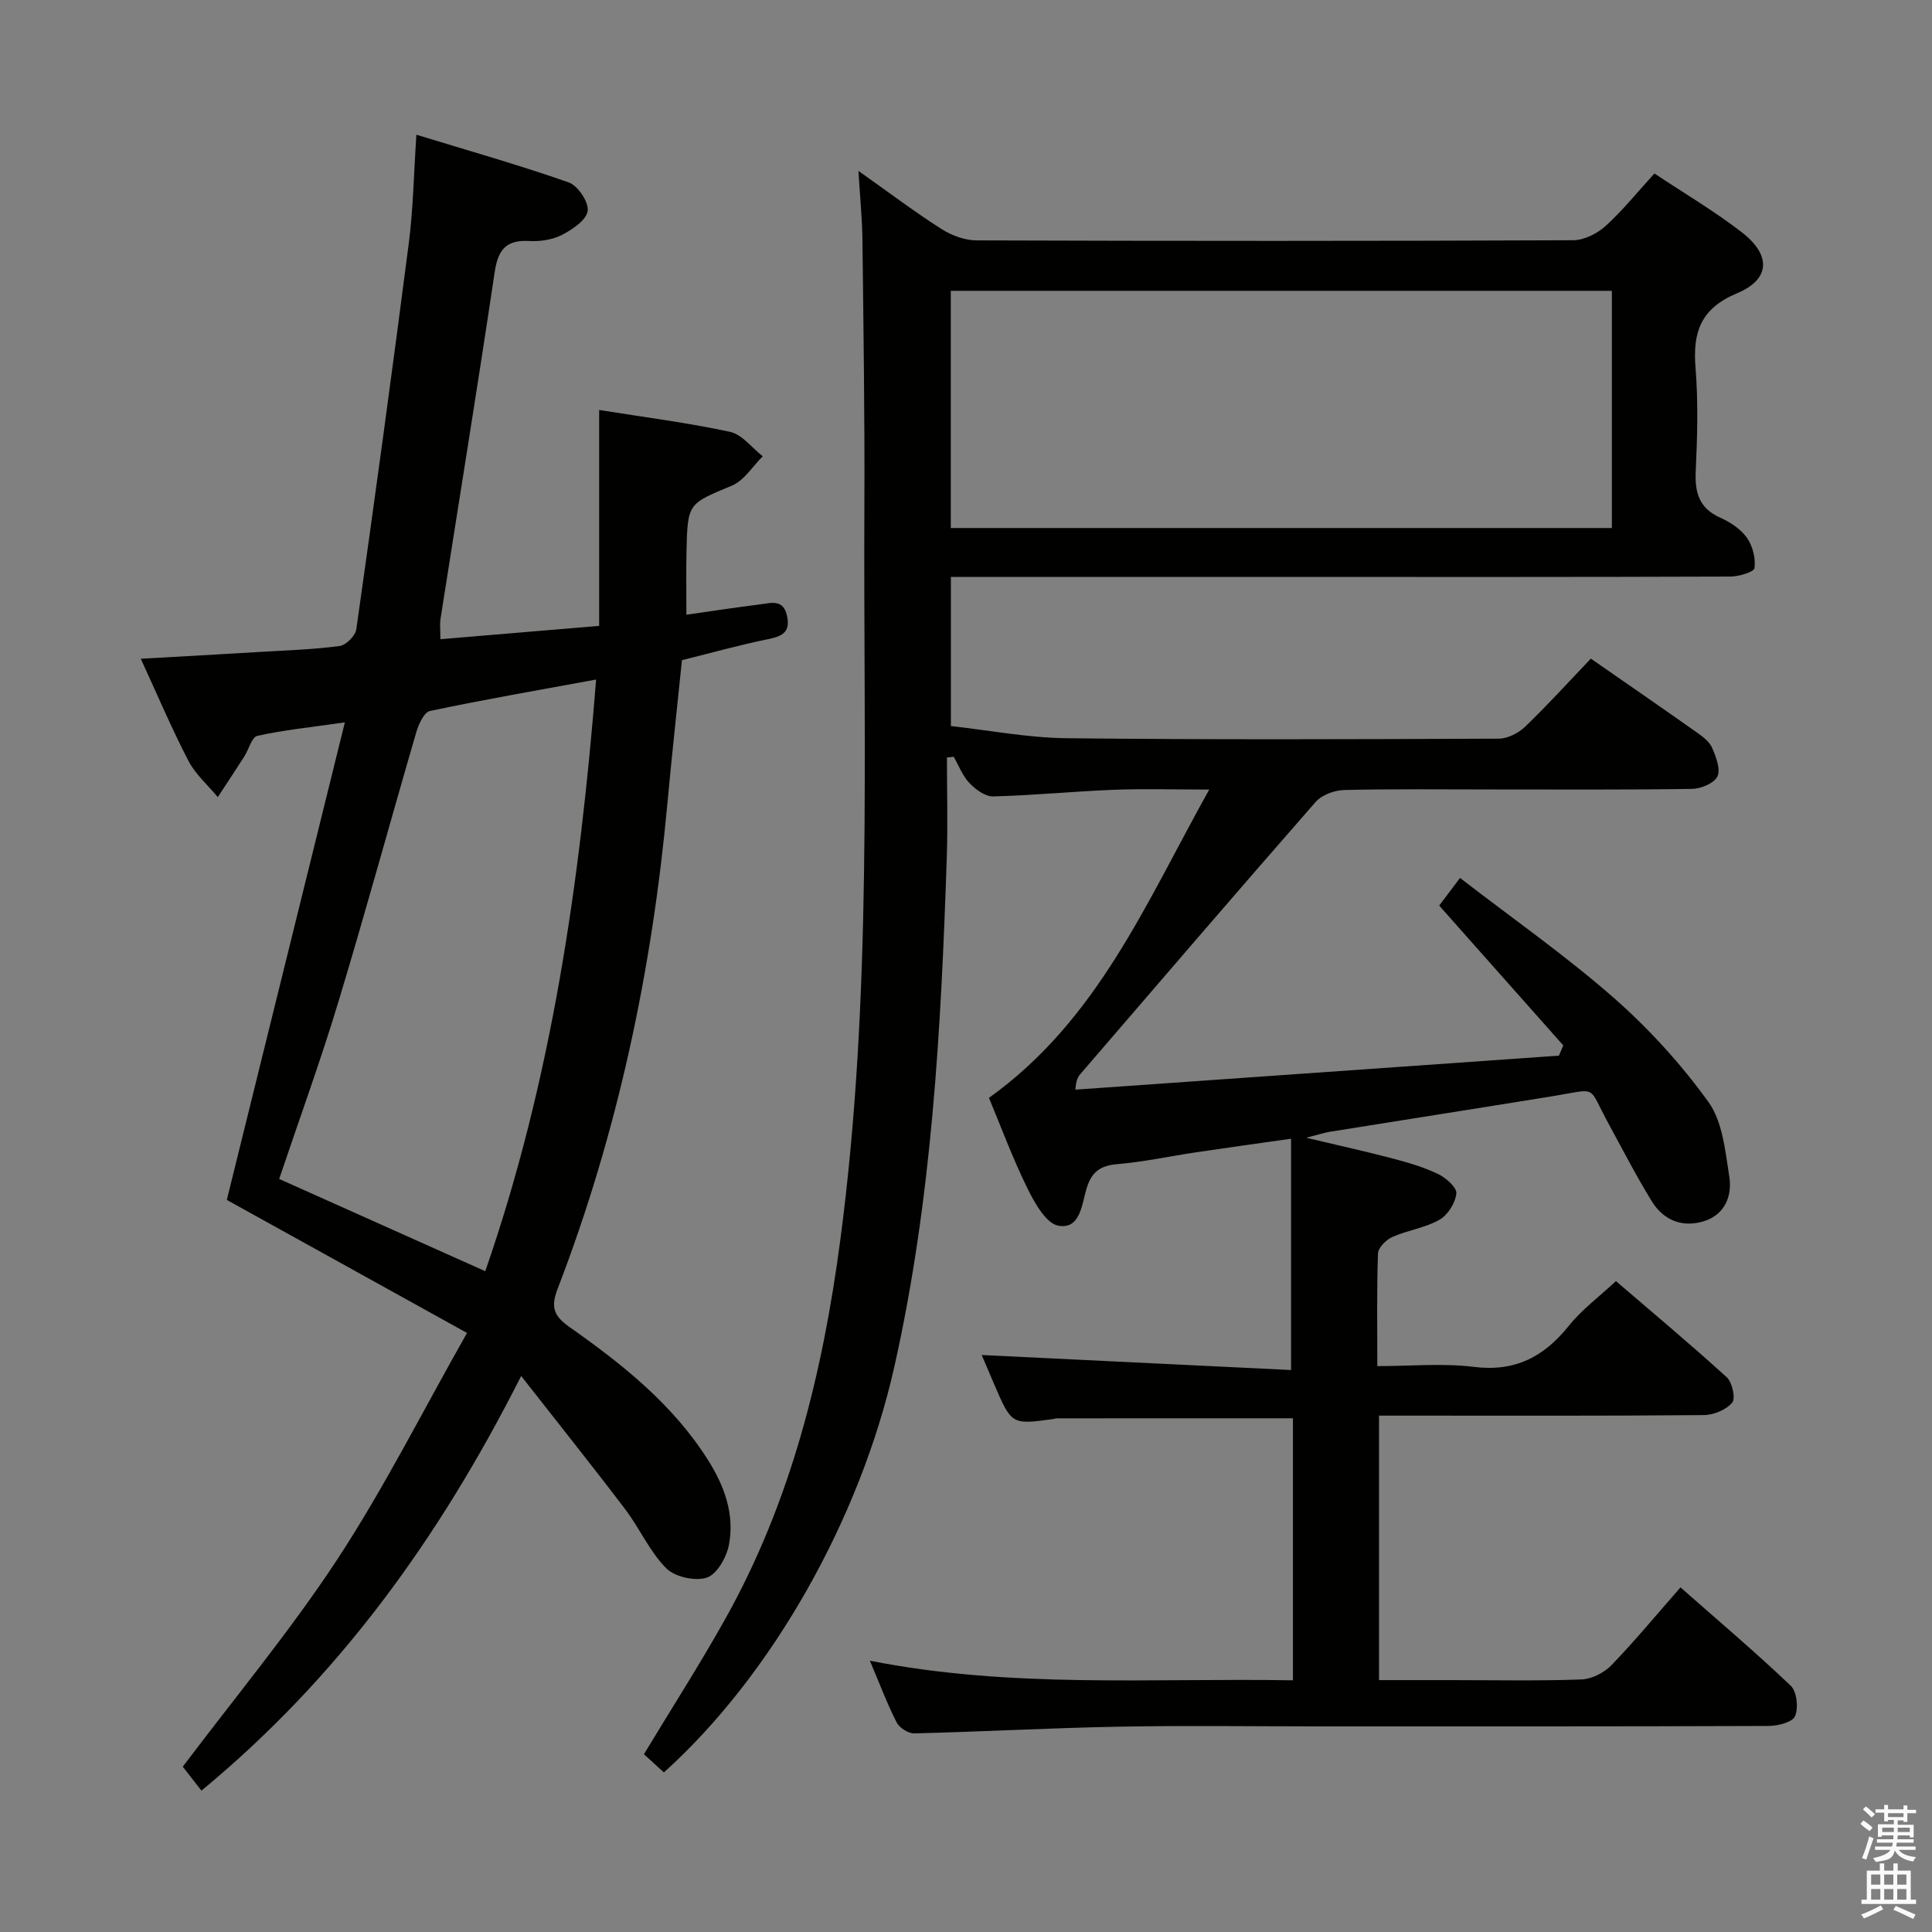 <svg enable-background="new 0 0 400 400" viewBox="0 0 400 400" xmlns="http://www.w3.org/2000/svg"><rect x="0" y="0" width="400" height="400" fill="#808080" stroke="none"/><path d="m385.2 377.6.6-.7c.6.4 1.3.9 1.9 1.5l-.6.7c-.8-.5-1.4-1-1.9-1.5zm.3 7.1c.6-1.4 1.1-2.9 1.5-4.5.3.1.6.3.9.4-.5 1.4-1 2.9-1.5 4.4zm.2-10.1.6-.6c.7.5 1.3 1.1 1.9 1.6l-.7.7c-.6-.6-1.2-1.2-1.8-1.7zm8.4-.8h.8v.9h1.8v.7h-1.8v1.8h-.8v-.3h-1.2v.9h3.3v2.6h-.8v-.4h-2.5c0 .3 0 .6-.1.8h3.4v.7h-3.5c0 .3-.1.6-.1.8h4v.7h-3.5c.7.9 1.9 1.3 3.6 1.5-.2.2-.4.5-.6.9-1.9-.3-3.2-1.1-3.8-2.3-.5 2.1-1.8 2-3.9 2.4-.2-.3-.4-.5-.6-.8 1.9-.4 3.1-.9 3.6-1.7h-3.2v-.7h3.5c.1-.2.1-.5.2-.8h-3.3v-.7h3.4c0-.2 0-.5 0-.8h-2.4v.3h-.8v-2.6h3.3v-.9h-1.2v.3h-.8v-1.8h-1.8v-.7h1.8v-.9h.8v.9h3.2zm-4.4 5.5h2.4c0-.3 0-.6 0-.9h-2.4zm1.2-3.1h3.2v-.8h-3.2zm4.4 2.2h-2.4v.9h2.5v-.9z" fill="#fafafb"/><path d="m389.2 385.8h.9v1.5h1.9v-1.5h.9v1.5h2.7v6h1.1v.9h-11.3v-.9h1.1v-6h2.7zm.2 8.7.5.8c-1.2.6-2.5 1.3-4 1.9-.2-.3-.3-.6-.6-.8 1.6-.6 3-1.3 4.1-1.9zm-2-4.3h1.9v-2.1h-1.9zm0 3.1h1.9v-2.2h-1.9zm2.7-3.1h1.9v-2.1h-1.9zm0 3.1h1.9v-2.2h-1.9zm2.4 1.3c1.4.6 2.7 1.2 4.1 1.8l-.5.9c-1.5-.7-2.8-1.4-4.1-1.9zm2.2-6.5h-1.9v2.1h1.9zm-1.9 5.2h1.9v-2.2h-1.9z" fill="#fafafb"/><g fill="#010100"><path d="m323.66 216.44c-8.44-9.52-16.89-19.03-25.69-28.95 1.03-1.36 2.38-3.15 4.31-5.72 10.86 8.38 21.77 16.01 31.73 24.73 7.31 6.41 14.02 13.77 19.7 21.65 2.94 4.08 3.48 10.14 4.32 15.43.63 3.96-.87 7.85-5.17 9.23-4.46 1.43-8.41-.12-10.85-4.06-3.22-5.22-6.03-10.7-8.97-16.09-4.43-8.12-2-7.26-11.51-5.72-15.39 2.5-30.79 4.91-46.18 7.38-1.14.18-2.24.56-4.9 1.24 6.93 1.65 12.45 2.86 17.91 4.3 3.19.84 6.42 1.78 9.38 3.21 1.63.78 3.91 2.79 3.78 4.03-.21 1.97-1.78 4.47-3.51 5.45-2.96 1.68-6.59 2.15-9.74 3.55-1.29.57-2.92 2.21-2.97 3.41-.27 7.48-.14 14.97-.14 23.33 6.85 0 13.51-.64 19.99.16 8.55 1.06 14.52-2.09 19.67-8.52 2.66-3.32 6.2-5.94 9.74-9.24 7.46 6.41 15.36 13 22.95 19.91 1.14 1.04 1.86 4.39 1.12 5.26-1.26 1.48-3.83 2.55-5.86 2.57-20.16.18-40.33.11-60.49.11-2.14 0-4.28 0-6.77 0v54.76h14.93c9 0 18 .19 26.99-.14 2.13-.08 4.68-1.38 6.19-2.94 4.84-5.01 9.29-10.4 14.31-16.12 7.8 6.88 15.52 13.41 22.83 20.37 1.27 1.21 1.62 4.58.88 6.3-.54 1.26-3.56 2.02-5.49 2.02-31 .12-61.99.09-92.99.09-13.83 0-27.67-.2-41.49.06-14.13.26-28.25 1.04-42.37 1.39-1.23.03-3.08-1.14-3.65-2.26-1.96-3.83-3.47-7.89-5.55-12.79 29.41 5.81 58.39 3.55 87.59 4.06 0-18.44 0-36.34 0-54.25-16.46 0-32.73 0-49 .01-.16 0-.32.1-.48.12-8.76 1.22-8.76 1.22-12.34-7.09-.98-2.28-1.95-4.57-2.62-6.14 21.26 1.03 42.67 2.07 64.05 3.11 0-16.51 0-31.74 0-47.89-7.09 1.01-13.41 1.88-19.72 2.82-5.41.81-10.79 1.98-16.23 2.44-3.5.3-5.29 1.54-6.36 4.94-1.02 3.25-1.24 8.61-5.86 7.81-2.53-.44-4.91-4.7-6.4-7.71-3.06-6.22-5.48-12.77-7.98-18.76 22.5-16.09 32.48-40.32 45.61-63.83-7.36 0-13.62-.2-19.87.05-8.3.33-16.58 1.16-24.89 1.37-1.64.04-3.64-1.46-4.9-2.78-1.42-1.49-2.19-3.6-3.25-5.43-.47.05-.93.1-1.4.15 0 6.91.2 13.82-.03 20.72-1.18 35.39-3.06 70.71-10.86 105.43-7.06 31.41-25.31 63.83-47.71 83.98-1.42-1.3-2.86-2.61-4.13-3.77 5.68-9.41 11.49-18.46 16.74-27.83 13.71-24.42 20.26-51.03 23.91-78.58 6.7-50.55 4.75-101.36 4.99-152.11.09-18.33-.19-36.65-.4-54.98-.05-4.39-.5-8.78-.83-14.31 6.38 4.52 11.65 8.5 17.2 12.04 2.1 1.34 4.84 2.34 7.29 2.35 41.16.14 82.32.15 123.48-.03 2.27-.01 4.98-1.37 6.72-2.95 3.55-3.22 6.59-7.02 10.11-10.87 6.1 4.06 12.41 7.77 18.14 12.21 6.04 4.69 5.87 9.69-1 12.57-7.56 3.17-9.23 8.04-8.63 15.43.58 7.12.37 14.33.04 21.48-.2 4.44.74 7.64 5.1 9.58 2.07.93 4.24 2.36 5.51 4.16 1.19 1.69 1.82 4.24 1.56 6.26-.11.82-3.24 1.75-5 1.76-29.5.11-58.99.08-88.49.08-22.33 0-44.66 0-66.99 0-1.82 0-3.64 0-5.9 0v30.87c7.87.87 15.91 2.43 23.96 2.52 29.83.33 59.66.22 89.49.09 1.85-.01 4.09-1.17 5.47-2.5 4.66-4.48 9.01-9.28 13.58-14.07 7.54 5.24 14.8 10.24 21.99 15.32 1.21.85 2.57 1.89 3.12 3.16.8 1.86 1.79 4.41 1.09 5.91-.66 1.41-3.4 2.55-5.25 2.58-13.83.21-27.66.12-41.49.12-10.17 0-20.33-.13-30.49.11-2.03.05-4.66 1-5.95 2.47-16.34 18.66-32.48 37.49-48.66 56.28-.51.59-.94 1.24-1.08 3.29 33.37-2.35 66.74-4.69 100.11-7.04.3-.73.6-1.42.9-2.12zm-126.81-156.23v49.11h136.87c0-16.48 0-32.69 0-49.11-45.69 0-91.1 0-136.87 0z"/><path d="m41.71 370.73c-1.55-1.99-2.86-3.66-3.87-4.95 10.85-14.42 22.25-28.1 31.97-42.89 9.62-14.65 17.53-30.41 26.88-46.92-17.43-9.65-33.65-18.63-49.73-27.54 7.94-32.12 16.04-64.88 24.44-98.87-7.13 1.02-12.7 1.59-18.12 2.79-1.15.25-1.77 2.81-2.7 4.27-1.8 2.82-3.66 5.61-5.49 8.41-2.06-2.49-4.63-4.71-6.08-7.51-3.5-6.75-6.47-13.76-9.86-21.13 8.68-.49 16.73-.94 24.77-1.42 5.48-.33 10.98-.5 16.4-1.22 1.32-.18 3.26-2.12 3.45-3.46 3.78-26.63 7.43-53.29 10.87-79.97.91-7.06 1.02-14.21 1.57-22.43 10.83 3.32 21.3 6.28 31.54 9.88 1.89.66 4.17 4.07 3.92 5.9-.25 1.88-3.13 3.83-5.28 4.94-1.97 1.02-4.53 1.42-6.78 1.29-4.81-.29-6.5 1.79-7.19 6.42-3.57 23.97-7.47 47.89-11.22 71.84-.17 1.1-.02 2.24-.02 4.18 10.99-.92 21.68-1.82 32.87-2.76 0-14.97 0-29.54 0-44.7 9.29 1.49 18.28 2.63 27.1 4.53 2.5.54 4.53 3.31 6.77 5.06-2.1 2.07-3.85 5.01-6.38 6.07-9.05 3.79-9.18 3.55-9.41 13.62-.09 4.11-.02 8.23-.02 13.11 4.98-.71 10.14-1.5 15.33-2.15 2.21-.28 4.73-1.13 5.5 2.36.74 3.38-.94 4.24-3.87 4.84-5.84 1.19-11.6 2.8-17.88 4.36-1 9.8-2.09 19.66-3 29.53-3.17 34.55-10.27 68.23-22.75 100.65-1.51 3.92-.69 5.67 2.58 7.97 10.91 7.68 21.34 15.98 28.6 27.51 3.38 5.36 5.5 11.2 4.3 17.49-.49 2.58-2.48 6.11-4.58 6.8-2.42.8-6.64-.15-8.43-1.96-3.43-3.47-5.48-8.26-8.48-12.21-6.8-8.96-13.83-17.74-21.53-27.58-17.08 33.82-37.93 62.5-66.19 85.85zm58.76-107.54c13.77-39.67 19.61-80.52 22.95-122.5-11.96 2.2-23.22 4.15-34.4 6.51-1.24.26-2.37 2.8-2.86 4.49-5.39 18.48-10.45 37.05-16.02 55.47-3.72 12.34-8.14 24.46-12.34 36.93 14.1 6.31 28.01 12.54 42.67 19.1z"/></g></svg>